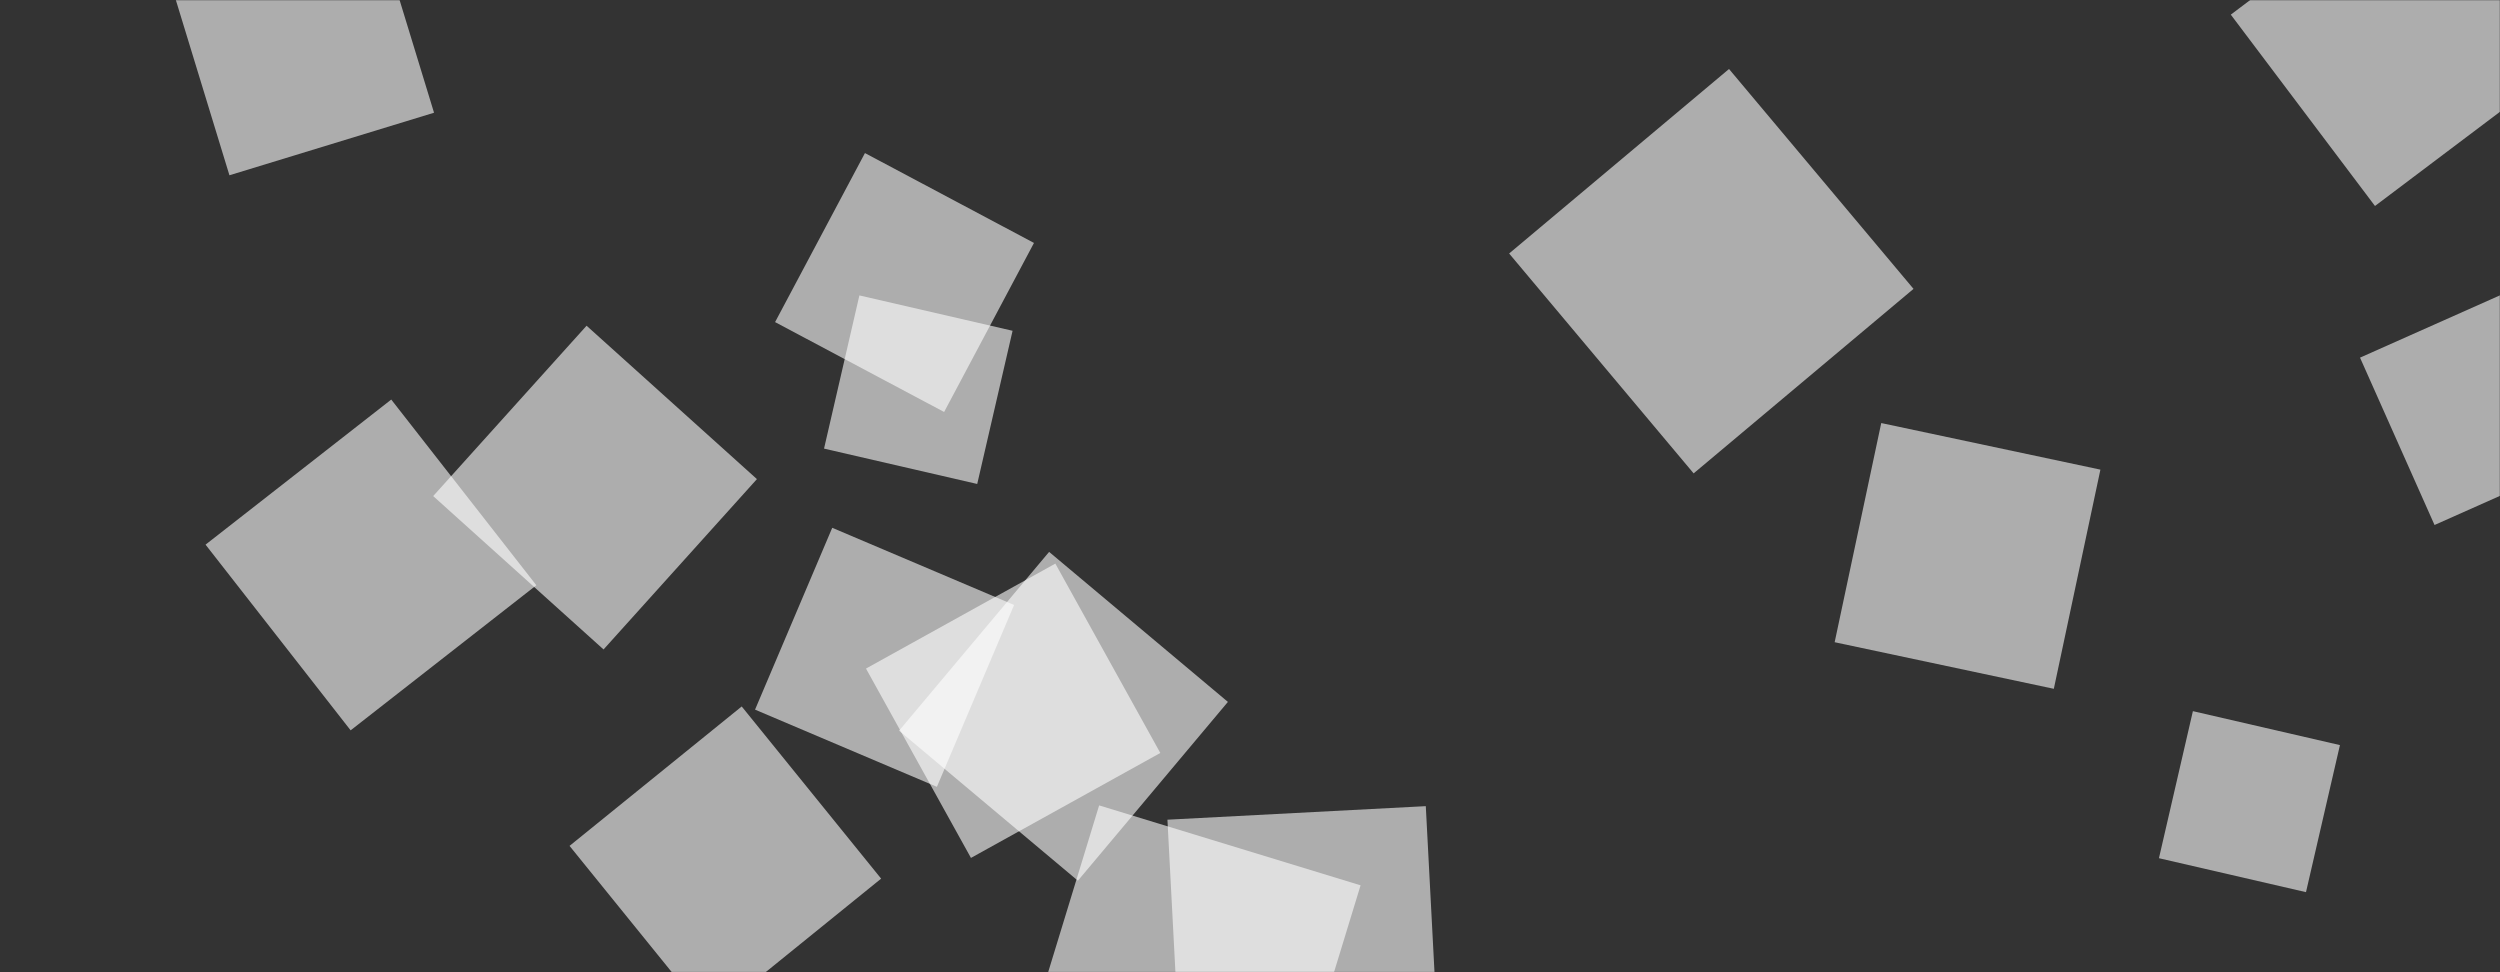 <svg xmlns="http://www.w3.org/2000/svg" version="1.1" xmlns:xlink="http://www.w3.org/1999/xlink" xmlns:svgjs="http://svgjs.com/svgjs" width="1440" height="560" preserveAspectRatio="none" viewBox="0 0 1440 560">
    <rect x="0" y="0" width="1440" height="560" fill="#333333" stroke="none"/>
    <g mask="url(&quot;#SvgjsMask1075&quot;)" fill="none">
        <path d="M1209.836 270.51L1083.596 243.677 1056.763 369.916 1183.003 396.749z" fill="rgba(255, 255, 255, 0.6)" class="triangle-float3"></path>
        <path d="M583.246 190.532L495.015 170.162 474.645 258.394 562.876 278.763z" fill="rgba(255, 255, 255, 0.6)" class="triangle-float2"></path>
        <path d="M96.121-16.894L132.152 100.957 250.003 64.926 213.973-52.925z" fill="rgba(255, 255, 255, 0.6)" class="triangle-float2"></path>
        <path d="M543.806 237.294L595.573 139.935 498.213 88.168 446.447 185.527z" fill="rgba(255, 255, 255, 0.6)" class="triangle-float2"></path>
        <path d="M498.813 385.094L559.268 494.158 668.332 433.703 607.877 324.638z" fill="rgba(255, 255, 255, 0.6)" class="triangle-float3"></path>
        <path d="M1478.198 35.594L1395.15-74.613 1284.943 8.434 1367.99 118.642z" fill="rgba(255, 255, 255, 0.6)" class="triangle-float3"></path>
        <path d="M737.65 660.534L783.688 509.952 633.106 463.914 587.068 614.496z" fill="rgba(255, 255, 255, 0.6)" class="triangle-float1"></path>
        <path d="M435.988 275.965L337.869 187.617 249.521 285.737 347.641 374.085z" fill="rgba(255, 255, 255, 0.6)" class="triangle-float3"></path>
        <path d="M507.529 506.093L427.224 406.926 328.057 487.23 408.361 586.398z" fill="rgba(255, 255, 255, 0.6)" class="triangle-float1"></path>
        <path d="M479.367 304.01L434.908 408.75 539.648 453.21 584.107 348.47z" fill="rgba(255, 255, 255, 0.6)" class="triangle-float2"></path>
        <path d="M1498.685 259.48L1455.768 163.087 1359.375 206.004 1402.292 302.397z" fill="rgba(255, 255, 255, 0.6)" class="triangle-float2"></path>
        <path d="M975.535 272.665L1102.186 166.392 995.913 39.741 869.262 146.014z" fill="rgba(255, 255, 255, 0.6)" class="triangle-float2"></path>
        <path d="M201.963 420.673L308.924 337.106 225.357 230.145 118.396 313.712z" fill="rgba(255, 255, 255, 0.6)" class="triangle-float3"></path>
        <path d="M829.055 613.158L821.256 464.345 672.443 472.144 680.242 620.957z" fill="rgba(255, 255, 255, 0.6)" class="triangle-float2"></path>
        <path d="M1328.25 513.877L1347.804 429.179 1263.107 409.625 1243.553 494.323z" fill="rgba(255, 255, 255, 0.6)" class="triangle-float2"></path>
        <path d="M707.272 404.298L604.288 317.885 517.875 420.868 620.858 507.281z" fill="rgba(255, 255, 255, 0.6)" class="triangle-float3"></path>
    </g>
    <defs>
        <mask id="SvgjsMask1075">
            <rect width="1440" height="560" fill="#ffffff"></rect>
        </mask>
        <style>
            @keyframes float1 {
                0%{transform: translate(0, 0)}
                50%{transform: translate(-10px, 0)}
                100%{transform: translate(0, 0)}
            }

            .triangle-float1 {
                animation: float1 5s infinite;
            }

            @keyframes float2 {
                0%{transform: translate(0, 0)}
                50%{transform: translate(-5px, -5px)}
                100%{transform: translate(0, 0)}
            }

            .triangle-float2 {
                animation: float2 4s infinite;
            }

            @keyframes float3 {
                0%{transform: translate(0, 0)}
                50%{transform: translate(0, -10px)}
                100%{transform: translate(0, 0)}
            }

            .triangle-float3 {
                animation: float3 6s infinite;
            }
        </style>
    </defs>
</svg>
        
          




